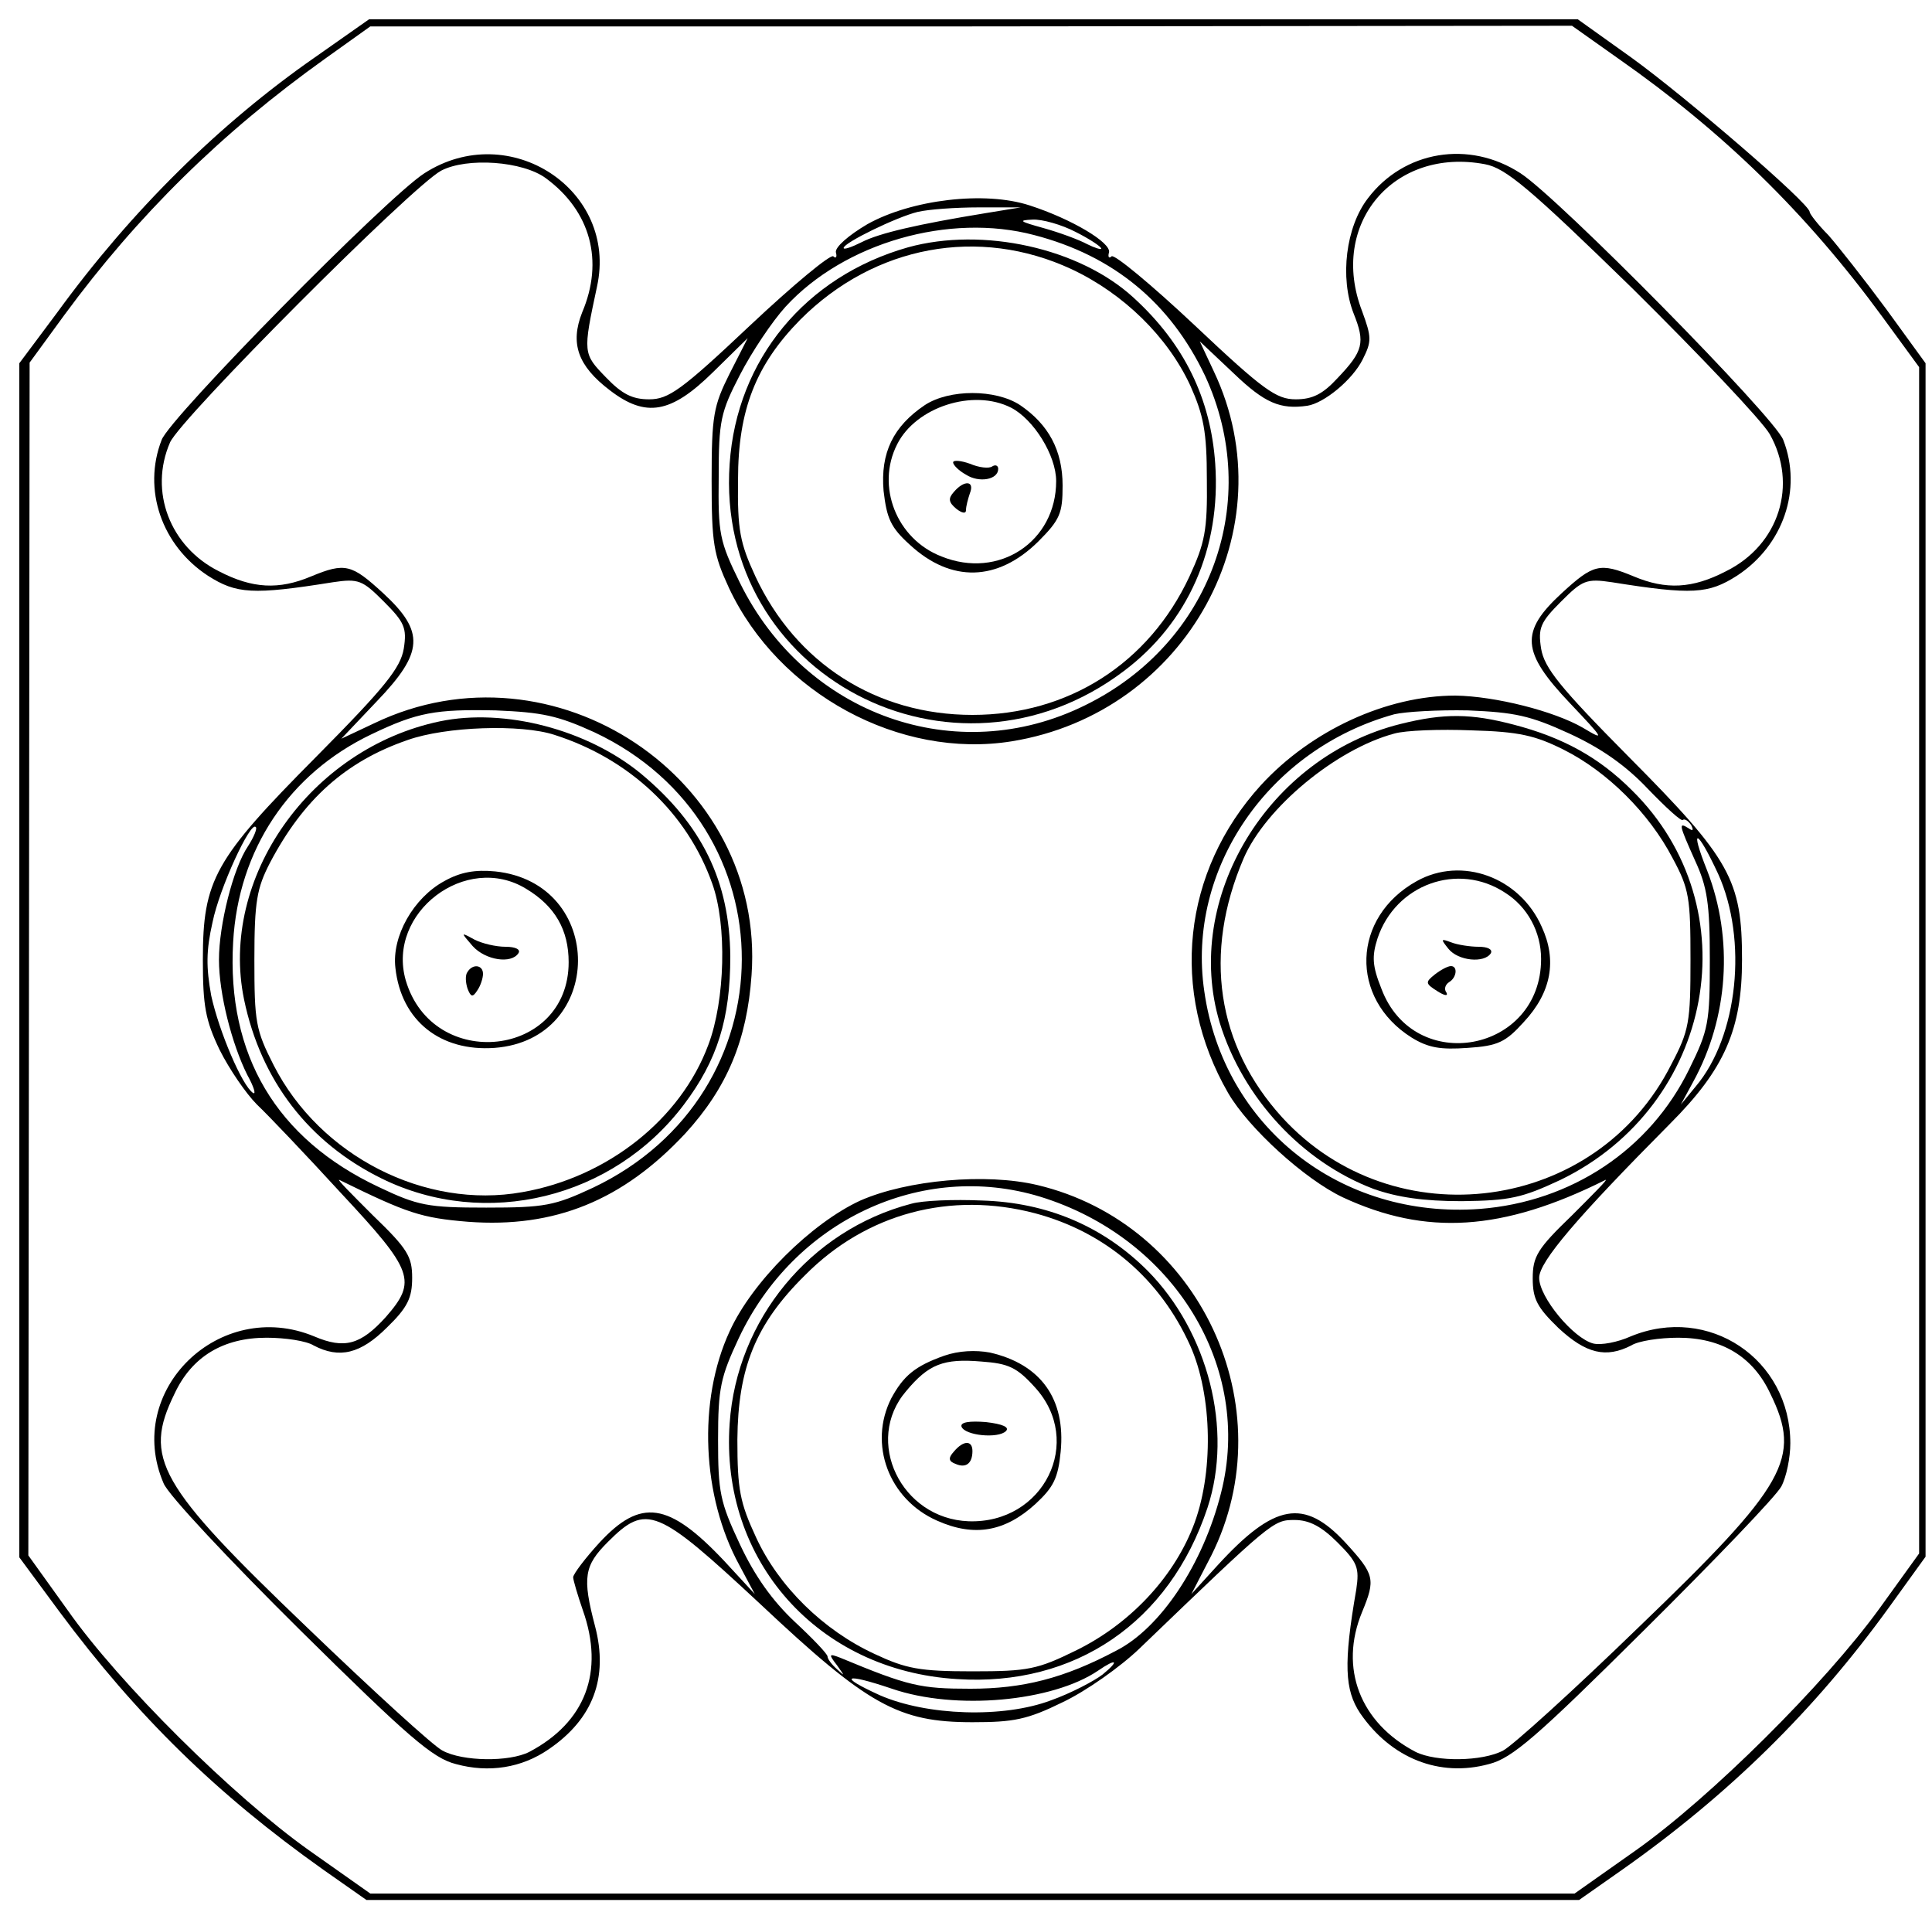 <?xml version="1.0" standalone="no"?>
<!DOCTYPE svg PUBLIC "-//W3C//DTD SVG 20010904//EN"
 "http://www.w3.org/TR/2001/REC-SVG-20010904/DTD/svg10.dtd">
<svg version="1.0" xmlns="http://www.w3.org/2000/svg"
 width="300pt" height="299pt" viewBox="0 0 300 299"
 preserveAspectRatio="xMidYMid meet">
<g transform="translate(0,299) scale(0.1,-0.1)"
fill="#000000" stroke="none">
<path d="M489 2901 c-148 -103 -285 -238 -400 -396 l-59 -79 0 -927 0 -927 62
-84 c121 -163 245 -284 410 -401 l67 -47 942 0 941 0 67 47 c166 117 299 248
414 407 l57 79 0 927 0 926 -61 84 c-34 46 -75 98 -90 115 -16 16 -29 33 -29
36 0 13 -193 179 -276 239 l-84 60 -939 0 -938 0 -84 -59z m2024 -2 c163 -114
292 -240 410 -401 l57 -78 0 -921 0 -921 -62 -86 c-85 -117 -262 -293 -378
-375 l-95 -67 -935 0 -935 0 -95 67 c-117 83 -295 259 -375 373 l-61 85 1 926
1 926 54 74 c114 155 244 283 405 398 l70 50 933 0 933 1 72 -51z"/>
<path d="M659 2721 c-59 -38 -395 -379 -408 -414 -30 -77 0 -164 72 -211 44
-28 69 -30 194 -10 40 6 46 3 79 -30 32 -32 36 -41 31 -73 -5 -30 -29 -60
-136 -168 -158 -159 -176 -191 -176 -315 0 -72 4 -94 26 -140 15 -30 41 -68
58 -85 17 -16 76 -78 131 -138 112 -120 118 -136 69 -192 -39 -43 -64 -50
-111 -30 -147 61 -296 -84 -234 -228 7 -18 103 -120 212 -228 168 -166 206
-199 242 -208 51 -14 102 -6 144 23 69 47 93 111 72 191 -20 76 -17 94 20 131
60 60 76 53 236 -96 168 -158 215 -184 330 -184 64 0 85 4 140 31 36 17 90 55
120 84 205 197 207 199 240 199 23 0 42 -10 67 -35 31 -31 34 -39 29 -73 -20
-115 -18 -156 6 -192 48 -70 123 -100 200 -79 36 9 74 42 241 208 109 108 205
208 213 223 8 15 14 45 14 67 0 131 -127 216 -248 166 -20 -9 -46 -14 -58 -11
-31 8 -84 72 -84 102 0 25 59 94 203 239 85 85 112 147 112 255 0 124 -18 156
-176 315 -107 108 -131 138 -136 168 -5 32 -1 41 31 73 33 33 39 36 79 30 125
-20 150 -18 194 10 72 47 102 134 72 211 -13 35 -349 376 -408 414 -80 52
-181 35 -237 -39 -34 -44 -44 -123 -22 -179 18 -45 15 -58 -25 -100 -23 -25
-39 -33 -65 -33 -30 0 -50 14 -157 115 -67 63 -125 111 -129 107 -4 -4 -6 -1
-4 6 4 15 -58 52 -123 73 -70 23 -184 9 -252 -29 -29 -17 -51 -36 -49 -44 2
-7 0 -10 -4 -6 -4 4 -62 -44 -129 -107 -107 -101 -127 -115 -157 -115 -26 0
-42 8 -67 34 -36 37 -36 38 -14 141 33 150 -136 261 -268 176z m189 -8 c69
-51 90 -128 56 -208 -19 -48 -7 -83 43 -121 56 -43 95 -36 160 28 l54 53 -28
-55 c-25 -50 -28 -65 -28 -165 0 -99 3 -116 27 -168 77 -164 265 -266 439
-238 272 44 429 331 314 574 l-22 47 53 -50 c48 -46 72 -56 114 -50 26 4 70
40 86 72 14 28 14 34 -1 75 -52 135 49 255 191 228 32 -6 69 -37 229 -193 104
-103 200 -204 213 -226 44 -78 15 -172 -68 -213 -52 -27 -93 -29 -143 -8 -53
22 -63 19 -112 -26 -65 -60 -63 -91 13 -171 53 -56 55 -59 20 -38 -45 26 -136
49 -198 50 -107 0 -224 -54 -302 -139 -122 -134 -142 -320 -51 -478 32 -55
119 -134 178 -162 129 -60 248 -53 408 27 5 2 -19 -22 -52 -55 -54 -52 -61
-64 -61 -98 0 -32 7 -45 40 -77 43 -40 74 -47 113 -27 11 7 44 12 73 12 67 0
116 -29 143 -87 49 -100 26 -141 -205 -363 -101 -98 -196 -184 -210 -191 -32
-17 -104 -18 -136 -2 -86 45 -119 130 -83 217 21 51 20 58 -26 108 -64 69
-110 61 -198 -35 l-41 -45 31 60 c115 230 -18 515 -270 575 -80 19 -202 8
-275 -24 -76 -35 -168 -126 -203 -203 -50 -108 -43 -257 15 -363 l24 -45 -48
52 c-86 91 -129 97 -193 28 -22 -24 -41 -49 -41 -54 0 -4 7 -28 15 -51 34 -96
4 -174 -83 -220 -31 -16 -104 -15 -135 2 -14 7 -108 93 -210 191 -232 222
-255 263 -206 363 27 58 76 87 143 87 29 0 62 -5 73 -12 40 -21 73 -13 114 28
32 31 39 46 39 77 0 33 -7 45 -61 97 -33 33 -57 57 -52 55 106 -52 127 -59
200 -65 134 -10 240 33 337 137 65 71 96 145 103 246 22 305 -307 525 -586
391 l-51 -24 55 58 c73 76 75 108 10 168 -49 45 -59 48 -112 26 -50 -21 -91
-19 -143 8 -76 38 -109 124 -76 200 16 37 376 398 421 422 40 21 127 15 163
-12z m682 -54 c-104 -17 -165 -31 -192 -45 -16 -8 -28 -12 -28 -9 0 8 82 48
115 56 17 4 59 7 95 7 l65 0 -55 -9z m140 -29 c22 -11 40 -23 40 -26 0 -2 -10
1 -22 7 -13 7 -43 18 -68 25 -36 10 -40 12 -17 13 15 1 46 -8 67 -19z m-64 -5
c123 -32 211 -105 265 -218 90 -194 10 -416 -186 -512 -200 -99 -435 -15 -536
190 -32 65 -34 76 -33 165 0 87 3 100 33 158 18 35 50 83 71 106 91 99 254
146 386 111z m-683 -772 c306 -144 305 -561 -2 -707 -60 -28 -75 -31 -166 -31
-91 0 -106 3 -167 32 -159 75 -236 205 -226 380 8 144 87 262 215 323 71 34
99 39 193 37 72 -3 96 -8 153 -34z m1514 -2 c50 -23 88 -50 122 -86 28 -29 52
-51 54 -48 3 2 8 -1 13 -8 4 -8 3 -10 -4 -5 -16 10 -15 6 10 -50 19 -41 23
-67 23 -154 0 -98 -2 -109 -32 -170 -61 -125 -183 -206 -325 -217 -216 -16
-398 127 -428 338 -28 190 100 376 295 430 17 4 68 7 115 6 72 -3 96 -8 157
-36z m-2052 -175 c-23 -34 -45 -122 -45 -176 0 -53 20 -131 44 -179 10 -18 14
-31 9 -28 -17 11 -53 96 -65 151 -8 44 -8 70 2 114 11 54 59 157 67 148 3 -2
-3 -16 -12 -30z m2283 -43 c46 -102 31 -252 -35 -330 l-23 -28 19 35 c55 100
63 222 22 328 -28 70 -16 66 17 -5z m-1053 -501 c208 -64 331 -265 281 -460
-28 -111 -94 -210 -163 -245 -81 -43 -145 -59 -226 -59 -78 0 -96 4 -202 48
-18 7 -19 6 -5 -12 12 -17 12 -17 0 -6 -8 7 -15 16 -15 20 0 4 -23 28 -51 54
-35 33 -62 71 -85 120 -31 66 -34 81 -34 163 0 80 4 97 32 157 86 183 284 276
468 220z m97 -742 c-13 -10 -49 -29 -80 -40 -74 -28 -193 -24 -266 8 -66 30
-55 35 19 10 99 -34 249 -20 320 28 29 20 34 16 7 -6z"/>
<path d="M1410 2606 c-159 -45 -266 -174 -277 -336 -23 -328 347 -522 612
-322 100 75 151 191 142 322 -7 101 -48 186 -127 258 -84 77 -234 110 -350 78z
m254 -34 c81 -38 149 -105 184 -180 21 -47 26 -72 26 -147 1 -78 -3 -98 -27
-150 -63 -135 -188 -215 -337 -215 -149 0 -274 80 -337 215 -24 52 -28 72 -27
150 0 109 28 179 97 249 115 115 277 145 421 78z"/>
<path d="M1436 2361 c-49 -33 -69 -74 -64 -133 5 -43 11 -57 41 -84 64 -59
136 -57 199 5 34 34 38 44 38 87 0 55 -22 95 -66 125 -38 25 -110 25 -148 0z
m134 -4 c35 -18 70 -74 70 -114 0 -94 -89 -153 -178 -117 -70 27 -102 109 -69
174 29 58 118 87 177 57z"/>
<path d="M1480 2272 c0 -4 9 -13 20 -19 20 -13 50 -8 50 9 0 5 -4 7 -9 4 -5
-4 -21 -2 -35 4 -14 5 -26 6 -26 2z"/>
<path d="M1481 2226 c-9 -10 -8 -16 4 -26 9 -7 15 -8 15 -2 0 6 3 17 6 26 8
20 -9 21 -25 2z"/>
<path d="M683 1870 c-201 -42 -343 -243 -304 -432 26 -125 100 -222 214 -278
161 -79 359 -31 469 115 52 69 72 133 72 230 -1 117 -44 205 -139 284 -83 68
-211 102 -312 81z m178 -21 c116 -37 206 -121 245 -231 23 -64 20 -181 -6
-250 -43 -116 -157 -206 -289 -229 -151 -27 -314 56 -386 197 -28 55 -30 67
-30 164 0 91 4 111 24 150 52 99 118 158 214 191 59 21 176 25 228 8z"/>
<path d="M690 1622 c-48 -26 -82 -86 -76 -135 9 -82 70 -130 154 -124 172 13
173 256 1 274 -31 3 -54 -1 -79 -15z m127 -12 c45 -27 66 -64 66 -114 0 -148
-211 -171 -253 -28 -30 105 94 199 187 142z"/>
<path d="M734 1521 c20 -22 60 -28 71 -11 4 6 -5 10 -20 10 -15 0 -36 5 -48
11 -22 12 -22 12 -3 -10z"/>
<path d="M726 1481 c-4 -5 -3 -17 0 -26 5 -13 8 -14 15 -3 5 7 9 19 9 26 0 14
-16 16 -24 3z"/>
<path d="M2175 1866 c-206 -51 -339 -271 -281 -464 36 -117 128 -216 239 -258
37 -13 77 -19 137 -19 75 1 93 5 153 33 239 116 296 423 111 605 -51 51 -107
82 -184 102 -65 17 -107 18 -175 1z m253 -40 c68 -34 133 -99 169 -168 26 -48
28 -62 28 -158 0 -97 -2 -110 -30 -163 -116 -230 -430 -272 -604 -82 -102 112
-123 255 -60 402 34 79 144 170 234 194 17 5 71 7 120 5 74 -2 99 -8 143 -30z"/>
<path d="M2200 1622 c-101 -56 -105 -182 -8 -243 26 -16 45 -19 87 -16 47 3
59 9 87 40 43 46 52 96 28 148 -34 77 -124 110 -194 71z m137 -18 c35 -22 56
-61 56 -103 0 -145 -197 -182 -248 -46 -14 35 -15 50 -6 78 28 84 125 119 198
71z"/>
<path d="M2249 1517 c15 -19 56 -23 66 -7 3 6 -5 10 -19 10 -13 0 -33 3 -43 7
-16 6 -16 5 -4 -10z"/>
<path d="M2228 1477 c-15 -12 -15 -14 4 -26 11 -7 17 -8 14 -2 -4 5 -2 12 4
16 12 7 14 25 3 25 -5 0 -16 -6 -25 -13z"/>
<path d="M1415 1121 c-157 -41 -271 -180 -282 -341 -15 -213 137 -384 353
-397 183 -12 330 88 389 266 40 121 1 273 -93 368 -69 69 -156 106 -257 109
-44 2 -93 0 -110 -5z m193 -15 c108 -29 193 -101 240 -205 35 -78 37 -201 4
-283 -32 -80 -99 -150 -180 -190 -61 -30 -75 -33 -162 -33 -82 0 -103 4 -152
27 -80 37 -149 105 -184 181 -25 54 -29 74 -29 152 1 111 28 179 105 255 95
96 226 131 358 96z"/>
<path d="M1466 885 c-45 -16 -63 -31 -82 -66 -36 -71 -4 -157 71 -190 58 -26
106 -17 153 26 28 26 35 40 39 81 8 82 -31 136 -110 154 -22 4 -48 3 -71 -5z
m141 -49 c77 -84 14 -212 -103 -208 -105 4 -163 125 -97 202 35 42 58 51 117
46 42 -3 55 -9 83 -40z"/>
<path d="M1493 775 c5 -14 57 -19 69 -7 6 6 -5 11 -31 14 -25 2 -40 0 -38 -7z"/>
<path d="M1481 736 c-9 -10 -8 -15 3 -19 16 -7 26 1 26 20 0 17 -14 17 -29 -1z"/>
</g>
</svg>
